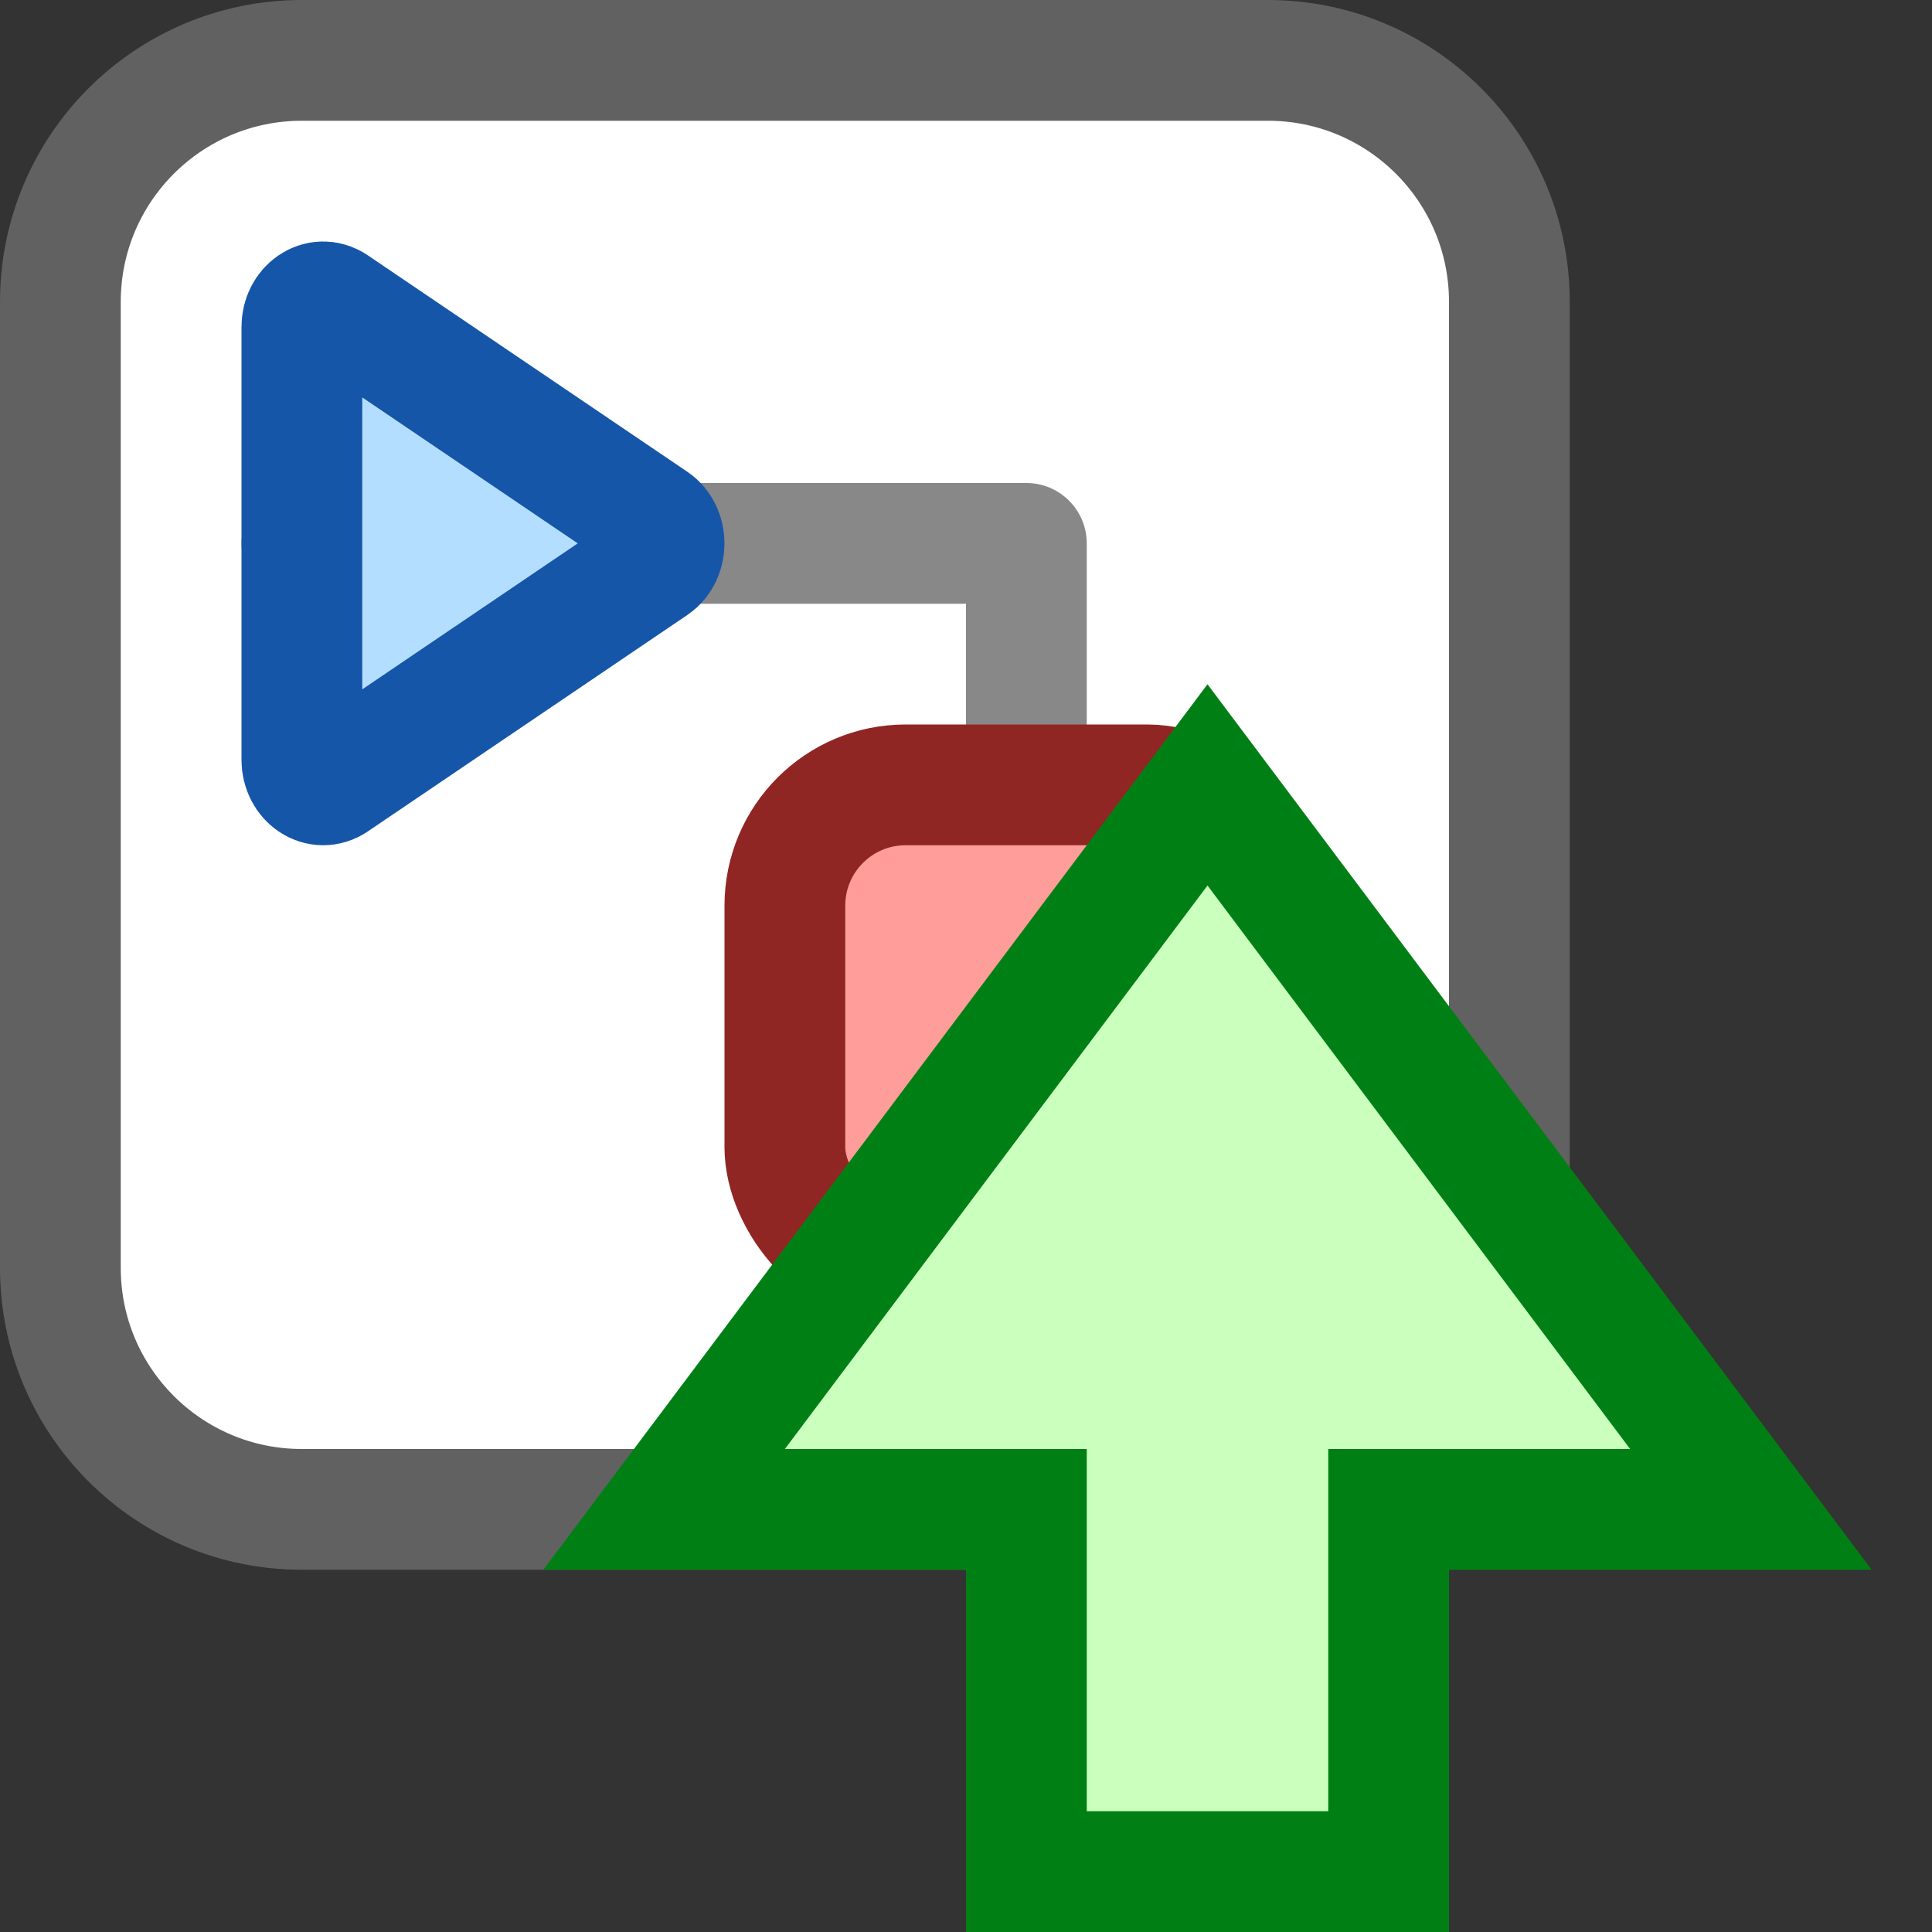 <svg width="16" height="16" viewBox="0 0 16 16" fill="none" xmlns="http://www.w3.org/2000/svg">
<rect x="0" y="0" width="16" height="16" fill="#333333" stroke="none"/>
<path d="M0.5 2.5C0.5 1.395 1.395 0.5 2.5 0.5H10.5C11.605 0.5 12.5 1.395 12.5 2.5V10.5C12.5 11.605 11.605 12.5 10.5 12.5H2.5C1.395 12.5 0.5 11.605 0.5 10.5V2.5Z" fill="#FFFFFF" stroke="#616161"/>
<path d="M2.5 4C2.224 4 2 4.224 2 4.5C2 4.776 2.224 5 2.5 5V4ZM8.5 5C8.776 5 9 4.776 9 4.5C9 4.224 8.776 4 8.5 4V5ZM8 9.5V10H9V9.5H8ZM9 5V4.5H8V5H9ZM2.5 5H8.5V4H2.5V5ZM9 9.5V5H8V9.5H9Z" fill="#888889"/>
<path d="M5.412 4.321C5.529 4.4 5.529 4.6 5.412 4.679L2.765 6.472C2.647 6.552 2.5 6.452 2.5 6.293L2.5 2.707C2.5 2.548 2.647 2.448 2.765 2.528L5.412 4.321Z" fill="#B4DEFF" stroke="#1656A8" stroke-linejoin="round"/>
<rect x="6.5" y="6.5" width="4" height="4" rx="1" fill="#FF9D9A" stroke="#902623"/>
<path d="M8.5 15.5H11.5V12.5H14.5L10 6.5L5.5 12.5H8.5L8.5 15.5Z" fill="#CBFFBE"/>
<path d="M8.5 15.5H11.5V12.5H14.5L10 6.5L5.5 12.5H8.5L8.5 15.5Z" stroke="#008014"/>
</svg>
